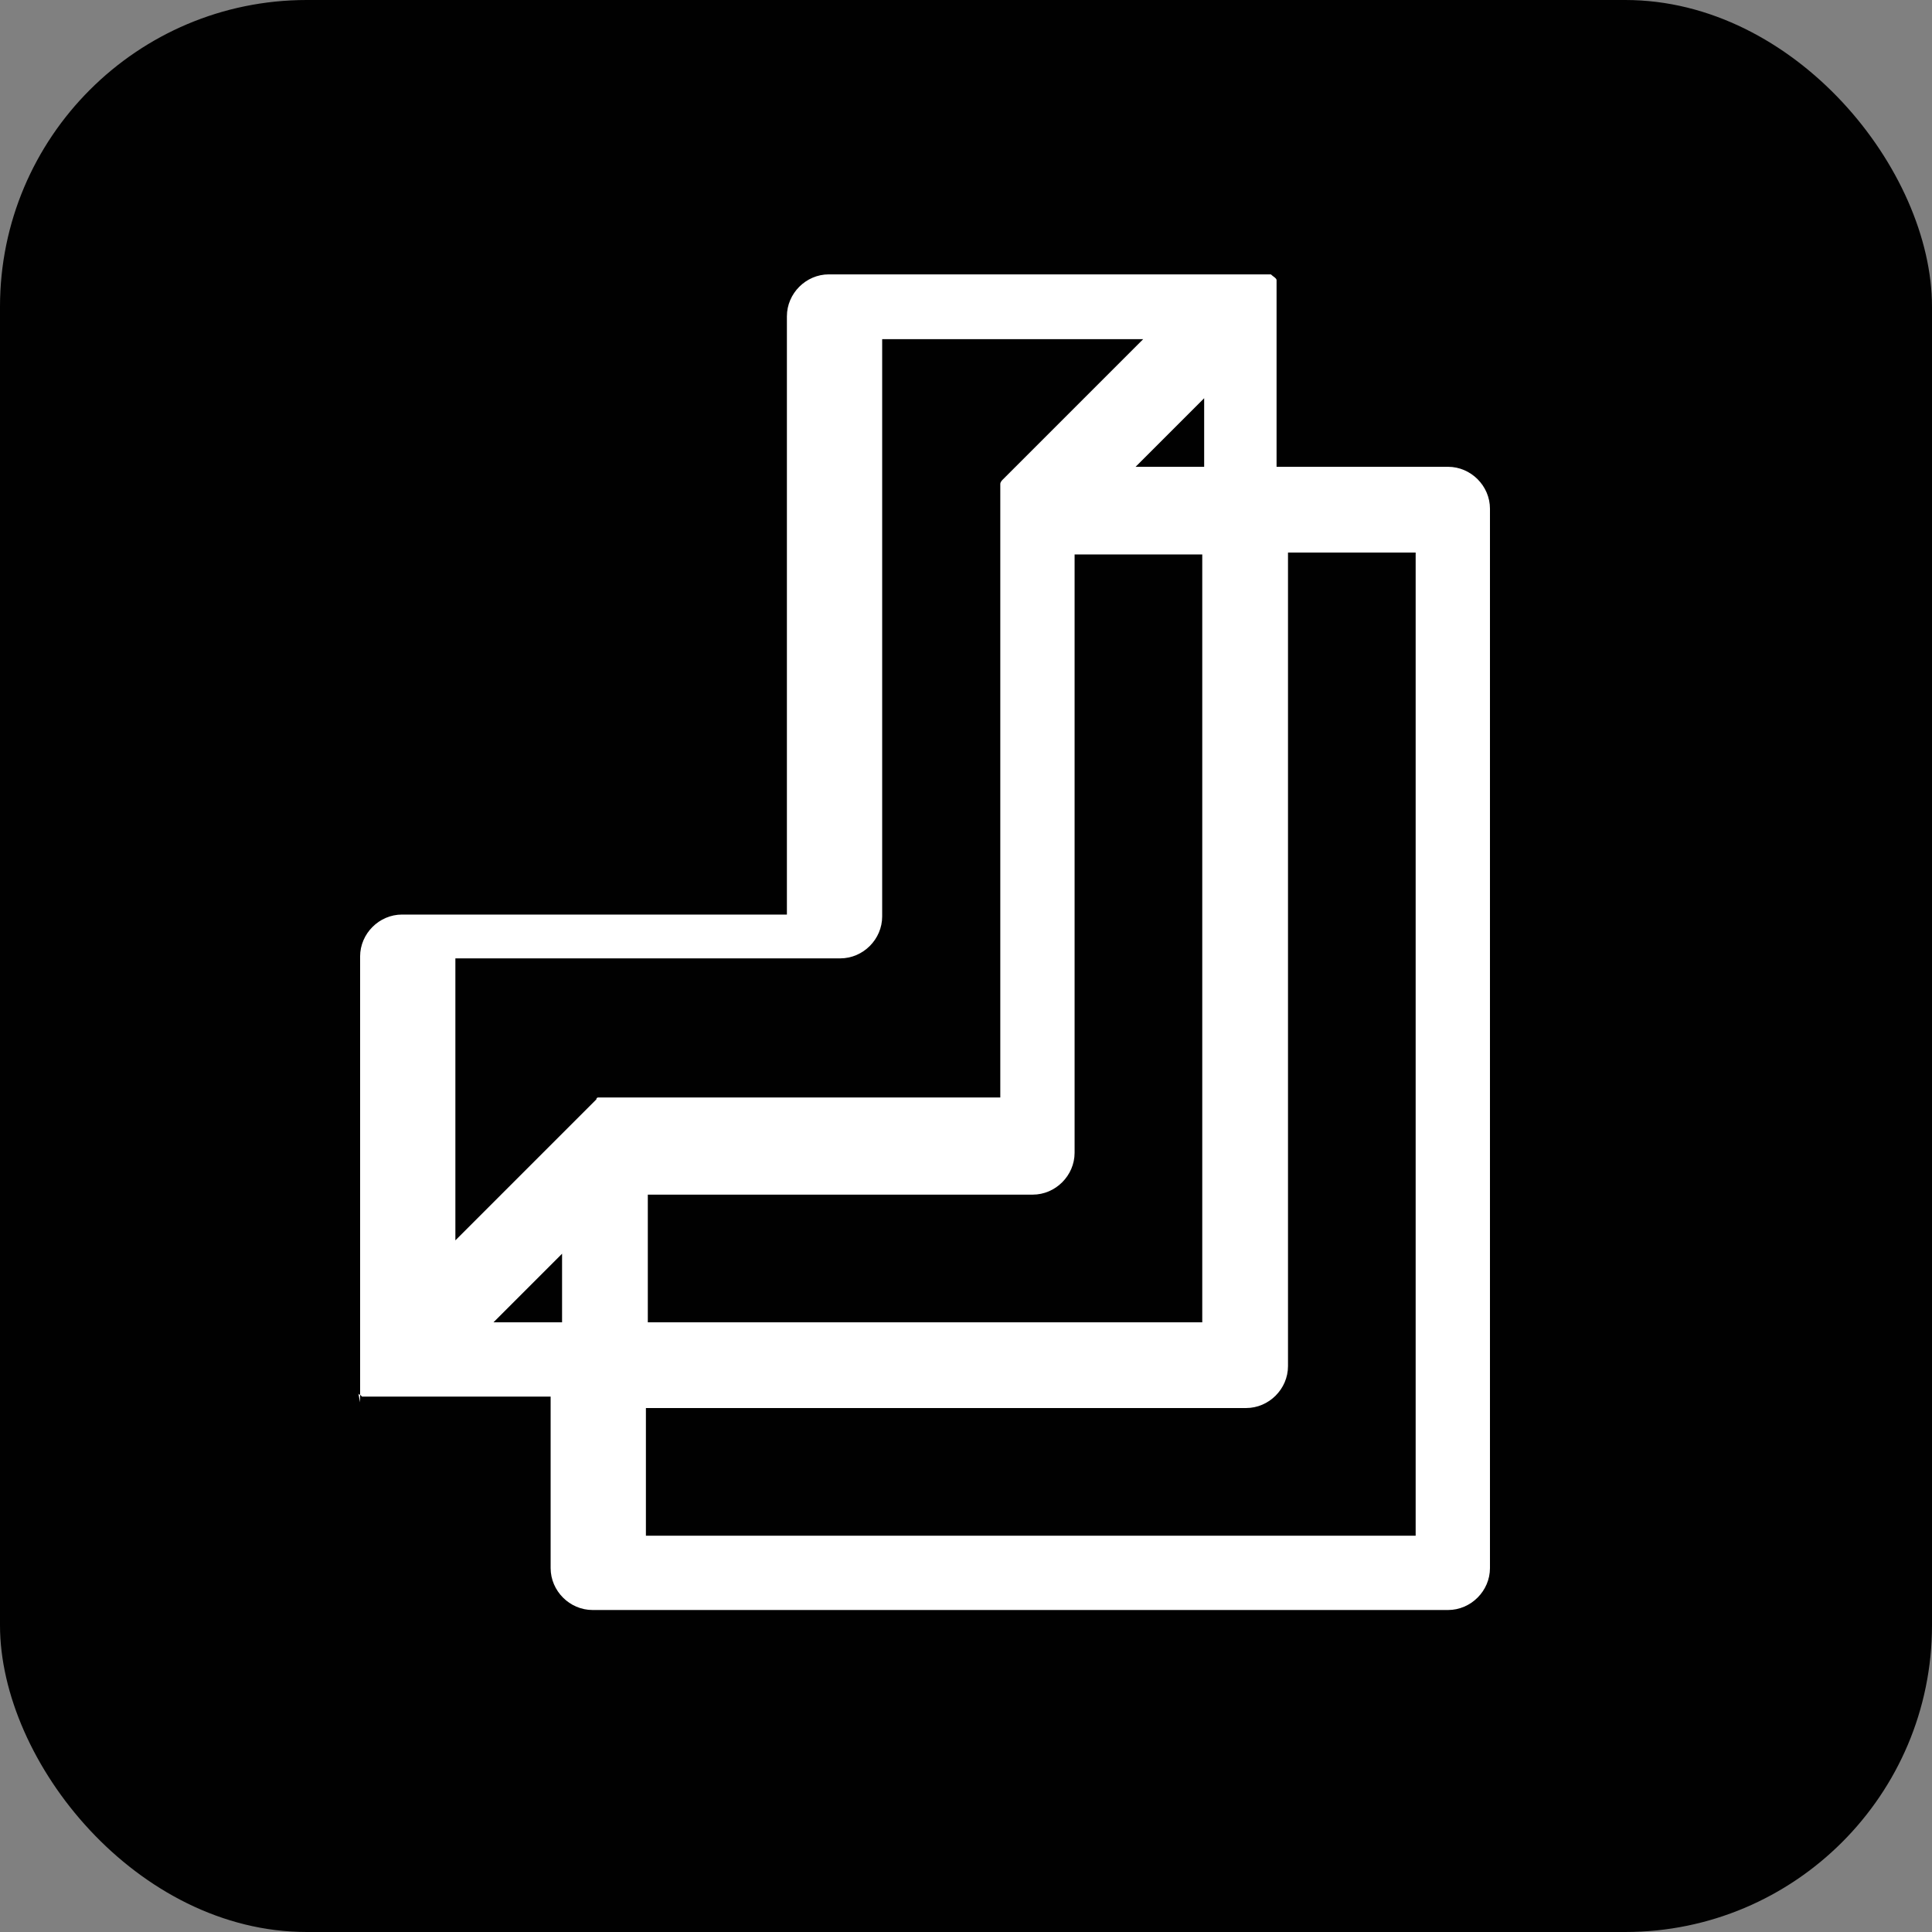 <?xml version="1.0" encoding="UTF-8"?>
<svg id="Layer_1" xmlns="http://www.w3.org/2000/svg" version="1.1" viewBox="0 0 101.4 101.4">
  <rect x="0" y="0" width="101.4" height="101.4" fill="#808080" stroke="none"/>
  <!-- Generator: Adobe Illustrator 29.1.0, SVG Export Plug-In . SVG Version: 2.1.0 Build 142)  -->
  <defs>
    <style>
      .st0 {
        fill: #010101;
      }

      .st1 {
        fill: #fff;
      }
    </style>
  </defs>
  <rect class="st0" width="101.4" height="101.4" rx="16.1" ry="16.1"/>
  <path class="st1" d="M18.8,73.1c0,0,0,.1.1.1,0,0,0,0,0,0,0,0,0,0,0,0,0,0,0,0,.1.1,0,0,0,0,0,0,0,0,0,0,0,0,0,0,0,0,.1,0,0,0,0,0,0,0,0,0,0,0,.1,0,0,0,0,0,0,0,0,0,0,0,.1,0,0,0,0,0,.1,0,0,0,0,0,.1,0,0,0,0,0,.1,0,0,0,0,0,.1,0,0,0,0,0,0,0,0,0,.1,0,.2,0h9v9c0,1.2,1,2.2,2.2,2.2h44.9c1.2,0,2.2-1,2.2-2.2V26.7c0-1.2-1-2.2-2.2-2.2h-9v-9c0,0,0-.1,0-.2,0,0,0,0,0,0,0,0,0,0,0-.1,0,0,0,0,0-.1,0,0,0,0,0-.1,0,0,0,0,0-.1,0,0,0,0,0-.1,0,0,0,0,0,0,0,0,0,0,0-.1,0,0,0,0,0,0,0,0,0,0,0,0,0,0,0,0,0,0,0,0,0,0,0,0,0-.1-.2-.2-.3-.3,0,0,0,0,0,0,0,0,0,0,0,0,0,0,0,0,0,0,0,0,0,0,0,0,0,0,0,0-.1,0,0,0,0,0,0,0,0,0,0,0,0,0,0,0,0,0-.1,0,0,0,0,0-.1,0,0,0,0,0-.1,0,0,0,0,0-.1,0,0,0,0,0,0,0,0,0-.1,0-.2,0h-22.5c-1.2,0-2.2,1-2.2,2.2v31.4h-20.2c-1.2,0-2.2,1-2.2,2.2v22.5s0,0,0,0c0,0,0,.1,0,.2,0,0,0,0,0,.1,0,0,0,0,0,.1,0,0,0,0,0,.1,0,0,0,0,0,.1,0,0,0,0,0,.1,0,0,0,0,0,.1,0,0,0,0,0,0,0,0,0,0,0,.1,0,0,0,0,0,0,0,0,0,0,0,0,0,0,0,0,0,0,0,0,0,0,0,0ZM45.2,17.8h14.8s-7.4,7.4-7.4,7.4c0,0-.1.1-.1.2,0,0,0,0,0,0,0,0,0,0,0,0,0,0,0,0,0,0,0,0,0,0,0,0,0,0,0,0,0,.1,0,0,0,0,0,0,0,0,0,0,0,.1,0,0,0,0,0,.1,0,0,0,0,0,.1,0,0,0,0,0,.1,0,0,0,0,0,.1,0,0,0,0,0,0,0,0,0,.1,0,.2v31.4h-20.2c0,0-.1,0-.2,0,0,0,0,0,0,0,0,0,0,0-.1,0,0,0,0,0-.1,0,0,0,0,0-.1,0,0,0,0,0-.1,0,0,0,0,0-.1,0,0,0,0,0,0,0,0,0,0,0-.1,0,0,0,0,0,0,0,0,0,0,0-.1,0,0,0,0,0,0,0,0,0,0,0,0,0,0,0-.1,0-.1.1,0,0,0,0,0,0l-7.4,7.4v-14.8h20.2c1.2,0,2.2-1,2.2-2.2v-31.4ZM63.2,69.4h-29.2v-6.7h20.2c1.2,0,2.2-1,2.2-2.2v-31.4h6.7v40.4ZM63.2,24.5h-3.6s3.6-3.6,3.6-3.6v3.6ZM34,73.9h31.4c1.2,0,2.2-1,2.2-2.2V29h6.7v51.6h-40.4v-6.7ZM29.5,69.4h-3.6s3.6-3.6,3.6-3.6v3.6Z"/>
</svg>